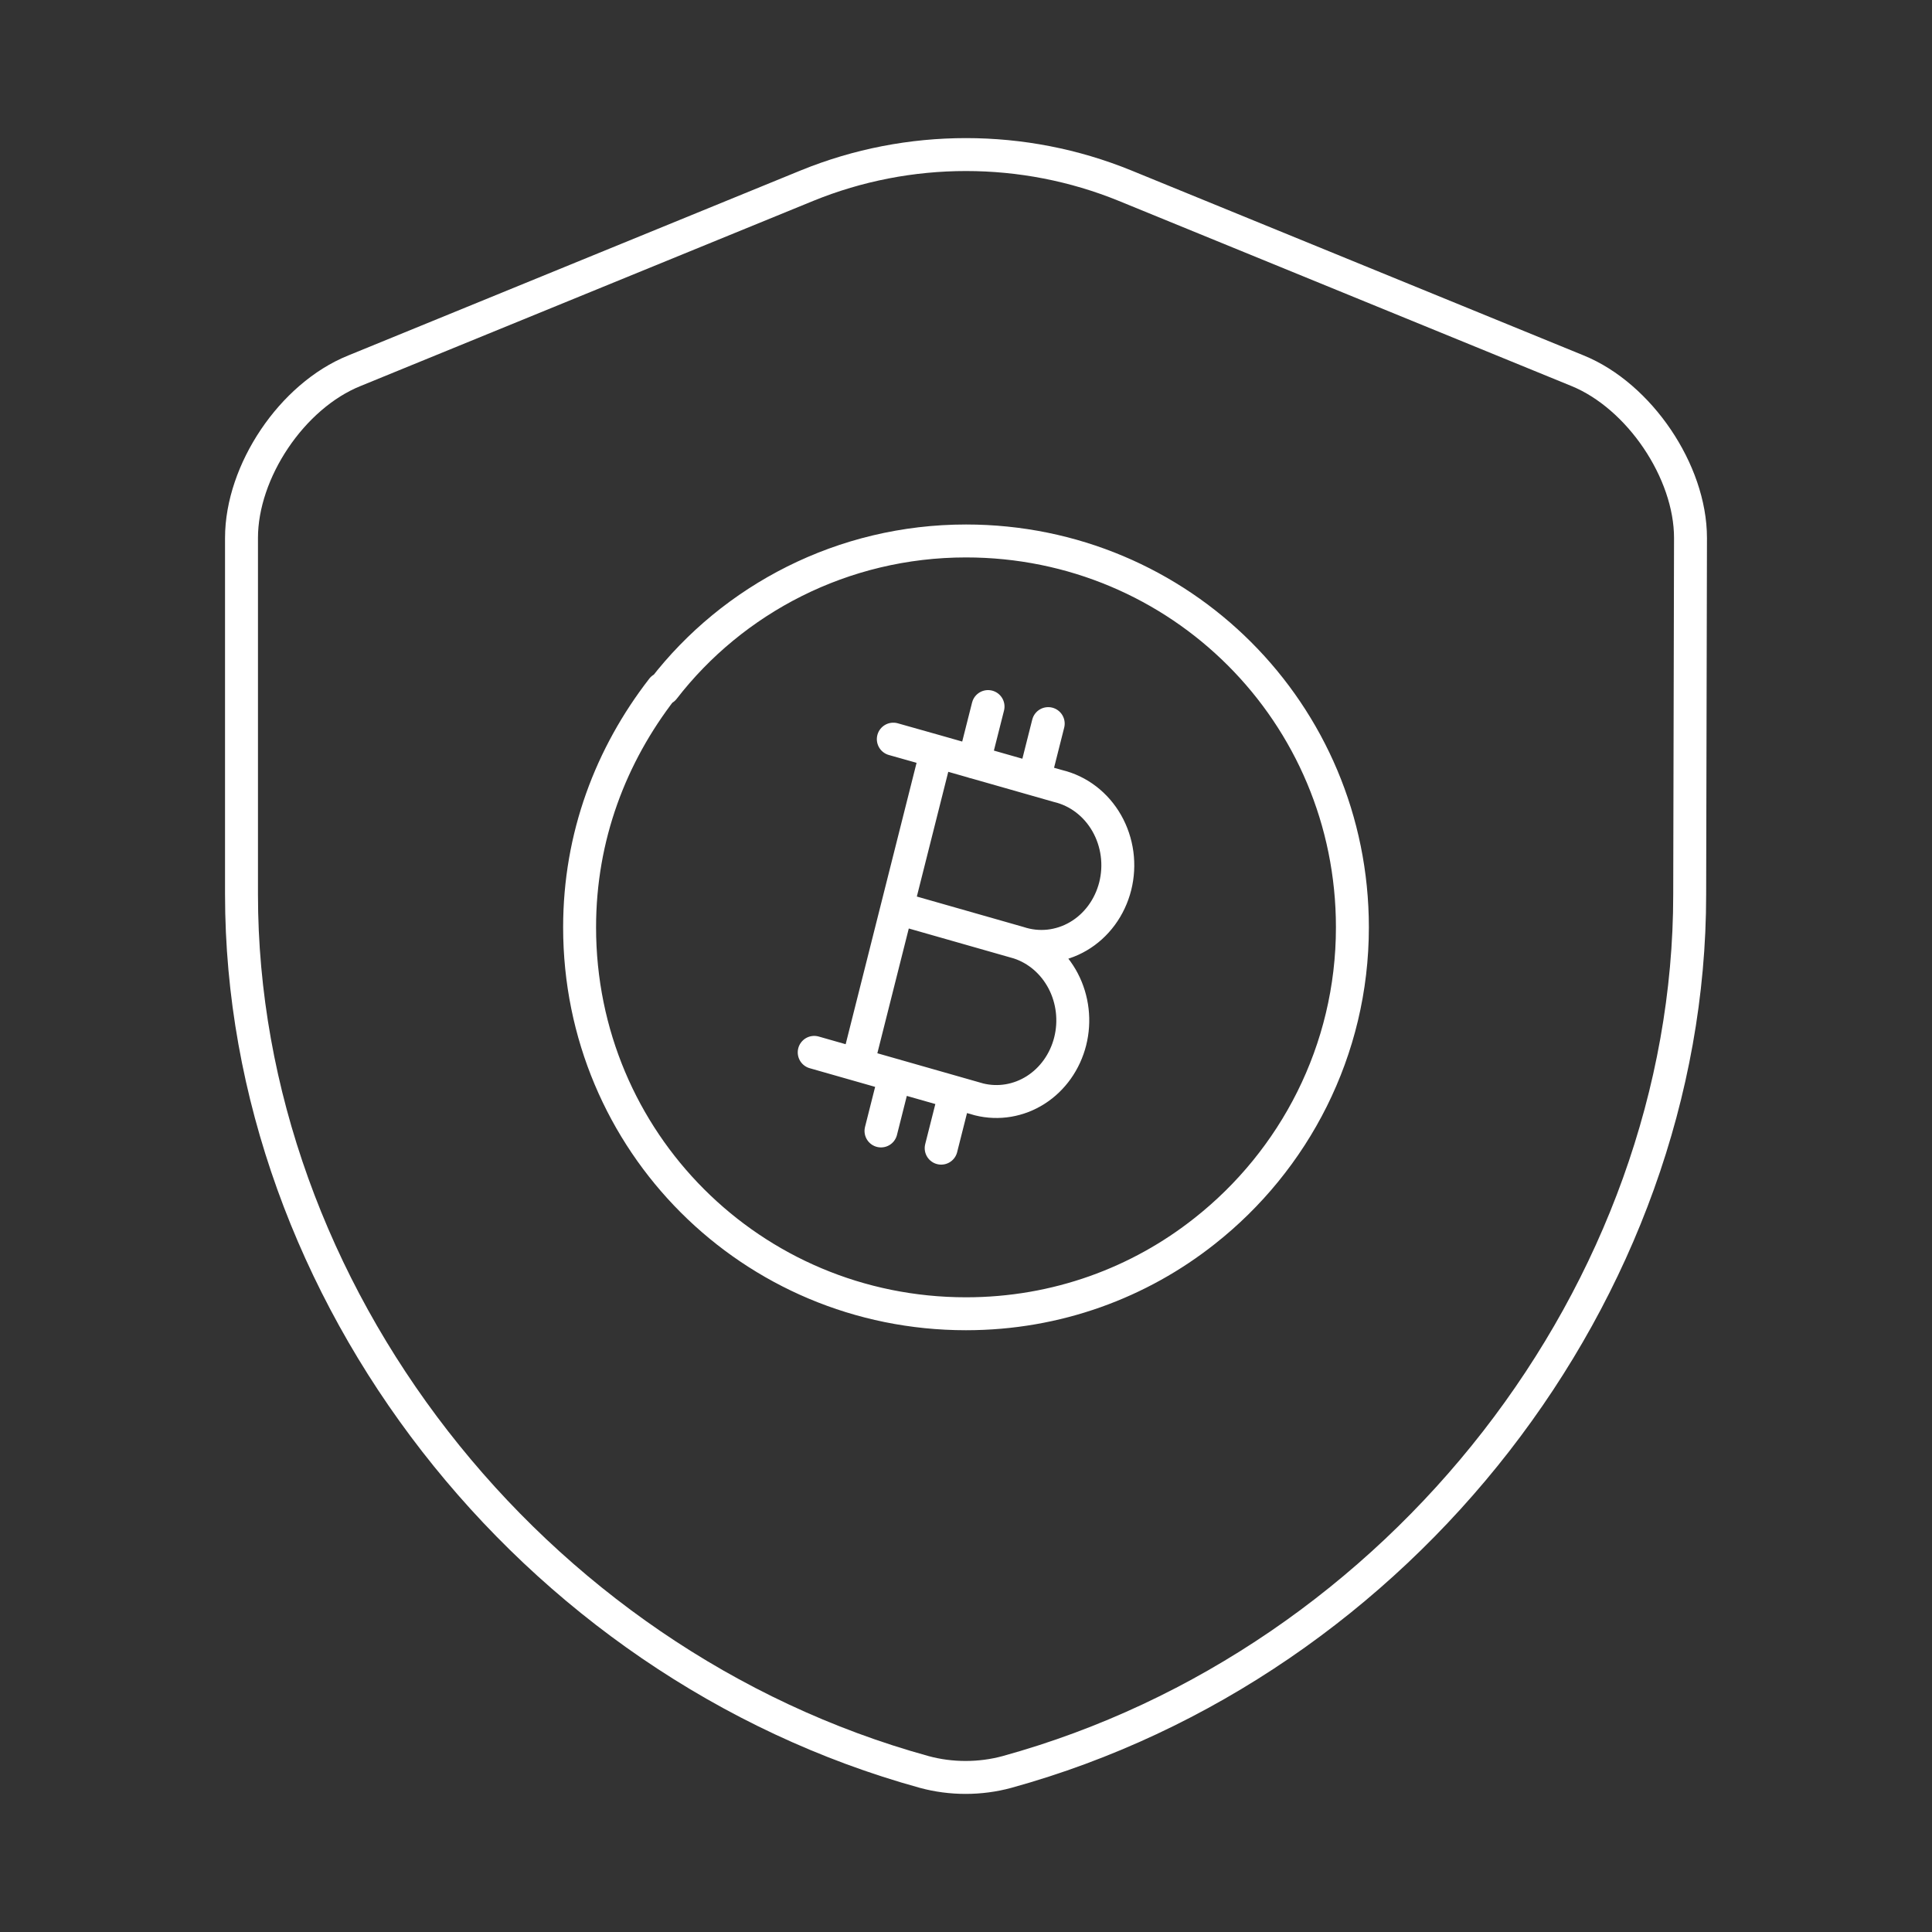 <svg viewBox="0 0 88 88" fill="none" xmlns="http://www.w3.org/2000/svg">
<rect x="0" y="0" width="88" height="88" fill="#333333" stroke="none"/>
<path d="M42.869 52.297L43.509 49.765M46.401 42.94C47.263 43.22 47.99 43.845 48.428 44.684C48.865 45.522 48.979 46.508 48.745 47.434C48.511 48.359 47.948 49.153 47.175 49.646C46.401 50.139 45.478 50.294 44.599 50.077L39.057 48.496L42.654 34.222L48.196 35.803C48.653 35.912 49.085 36.118 49.466 36.409C49.847 36.7 50.168 37.069 50.411 37.495C50.654 37.921 50.813 38.395 50.88 38.888C50.946 39.382 50.918 39.884 50.797 40.365C50.675 40.846 50.464 41.297 50.175 41.689C49.886 42.081 49.526 42.408 49.115 42.648C48.705 42.889 48.252 43.038 47.786 43.089C47.319 43.139 46.848 43.088 46.401 42.94V42.94ZM46.401 42.94L40.859 41.359L46.401 42.94ZM42.654 34.222L40.689 33.667L42.654 34.222ZM39.057 48.496L37.086 47.934L39.057 48.496ZM44.364 34.714L45.004 32.183L44.364 34.714ZM47.106 35.491L47.745 32.959L47.106 35.491ZM40.128 51.513L40.767 48.981L40.128 51.513Z" stroke="white" stroke-width="1.5" stroke-linecap="round" stroke-linejoin="round"/>
<path d="M61.6 42.24C61.6 47.86 58.945 52.862 54.869 56.073C51.905 58.42 48.138 59.84 44 59.84C34.243 59.84 26.4 51.997 26.4 42.24C26.4 38.103 27.821 34.397 30.167 31.371H30.229C33.379 27.296 38.381 24.64 44 24.64C53.758 24.64 61.6 32.483 61.6 42.24Z" stroke="white" stroke-width="1.5" stroke-linecap="round" stroke-linejoin="round"/>
<path d="M76.963 40.737C76.963 58.819 63.822 75.755 45.869 80.71C44.648 81.043 43.315 81.043 42.094 80.71C24.141 75.755 11 58.819 11 40.737V24.503C11 21.471 13.295 18.032 16.145 16.886L36.763 8.454C41.39 6.569 46.61 6.569 51.237 8.454L71.855 16.886C74.668 18.032 77 21.471 77 24.503L76.963 40.737Z" stroke="white" stroke-width="1.5" stroke-linecap="round" stroke-linejoin="round"/>
</svg>
